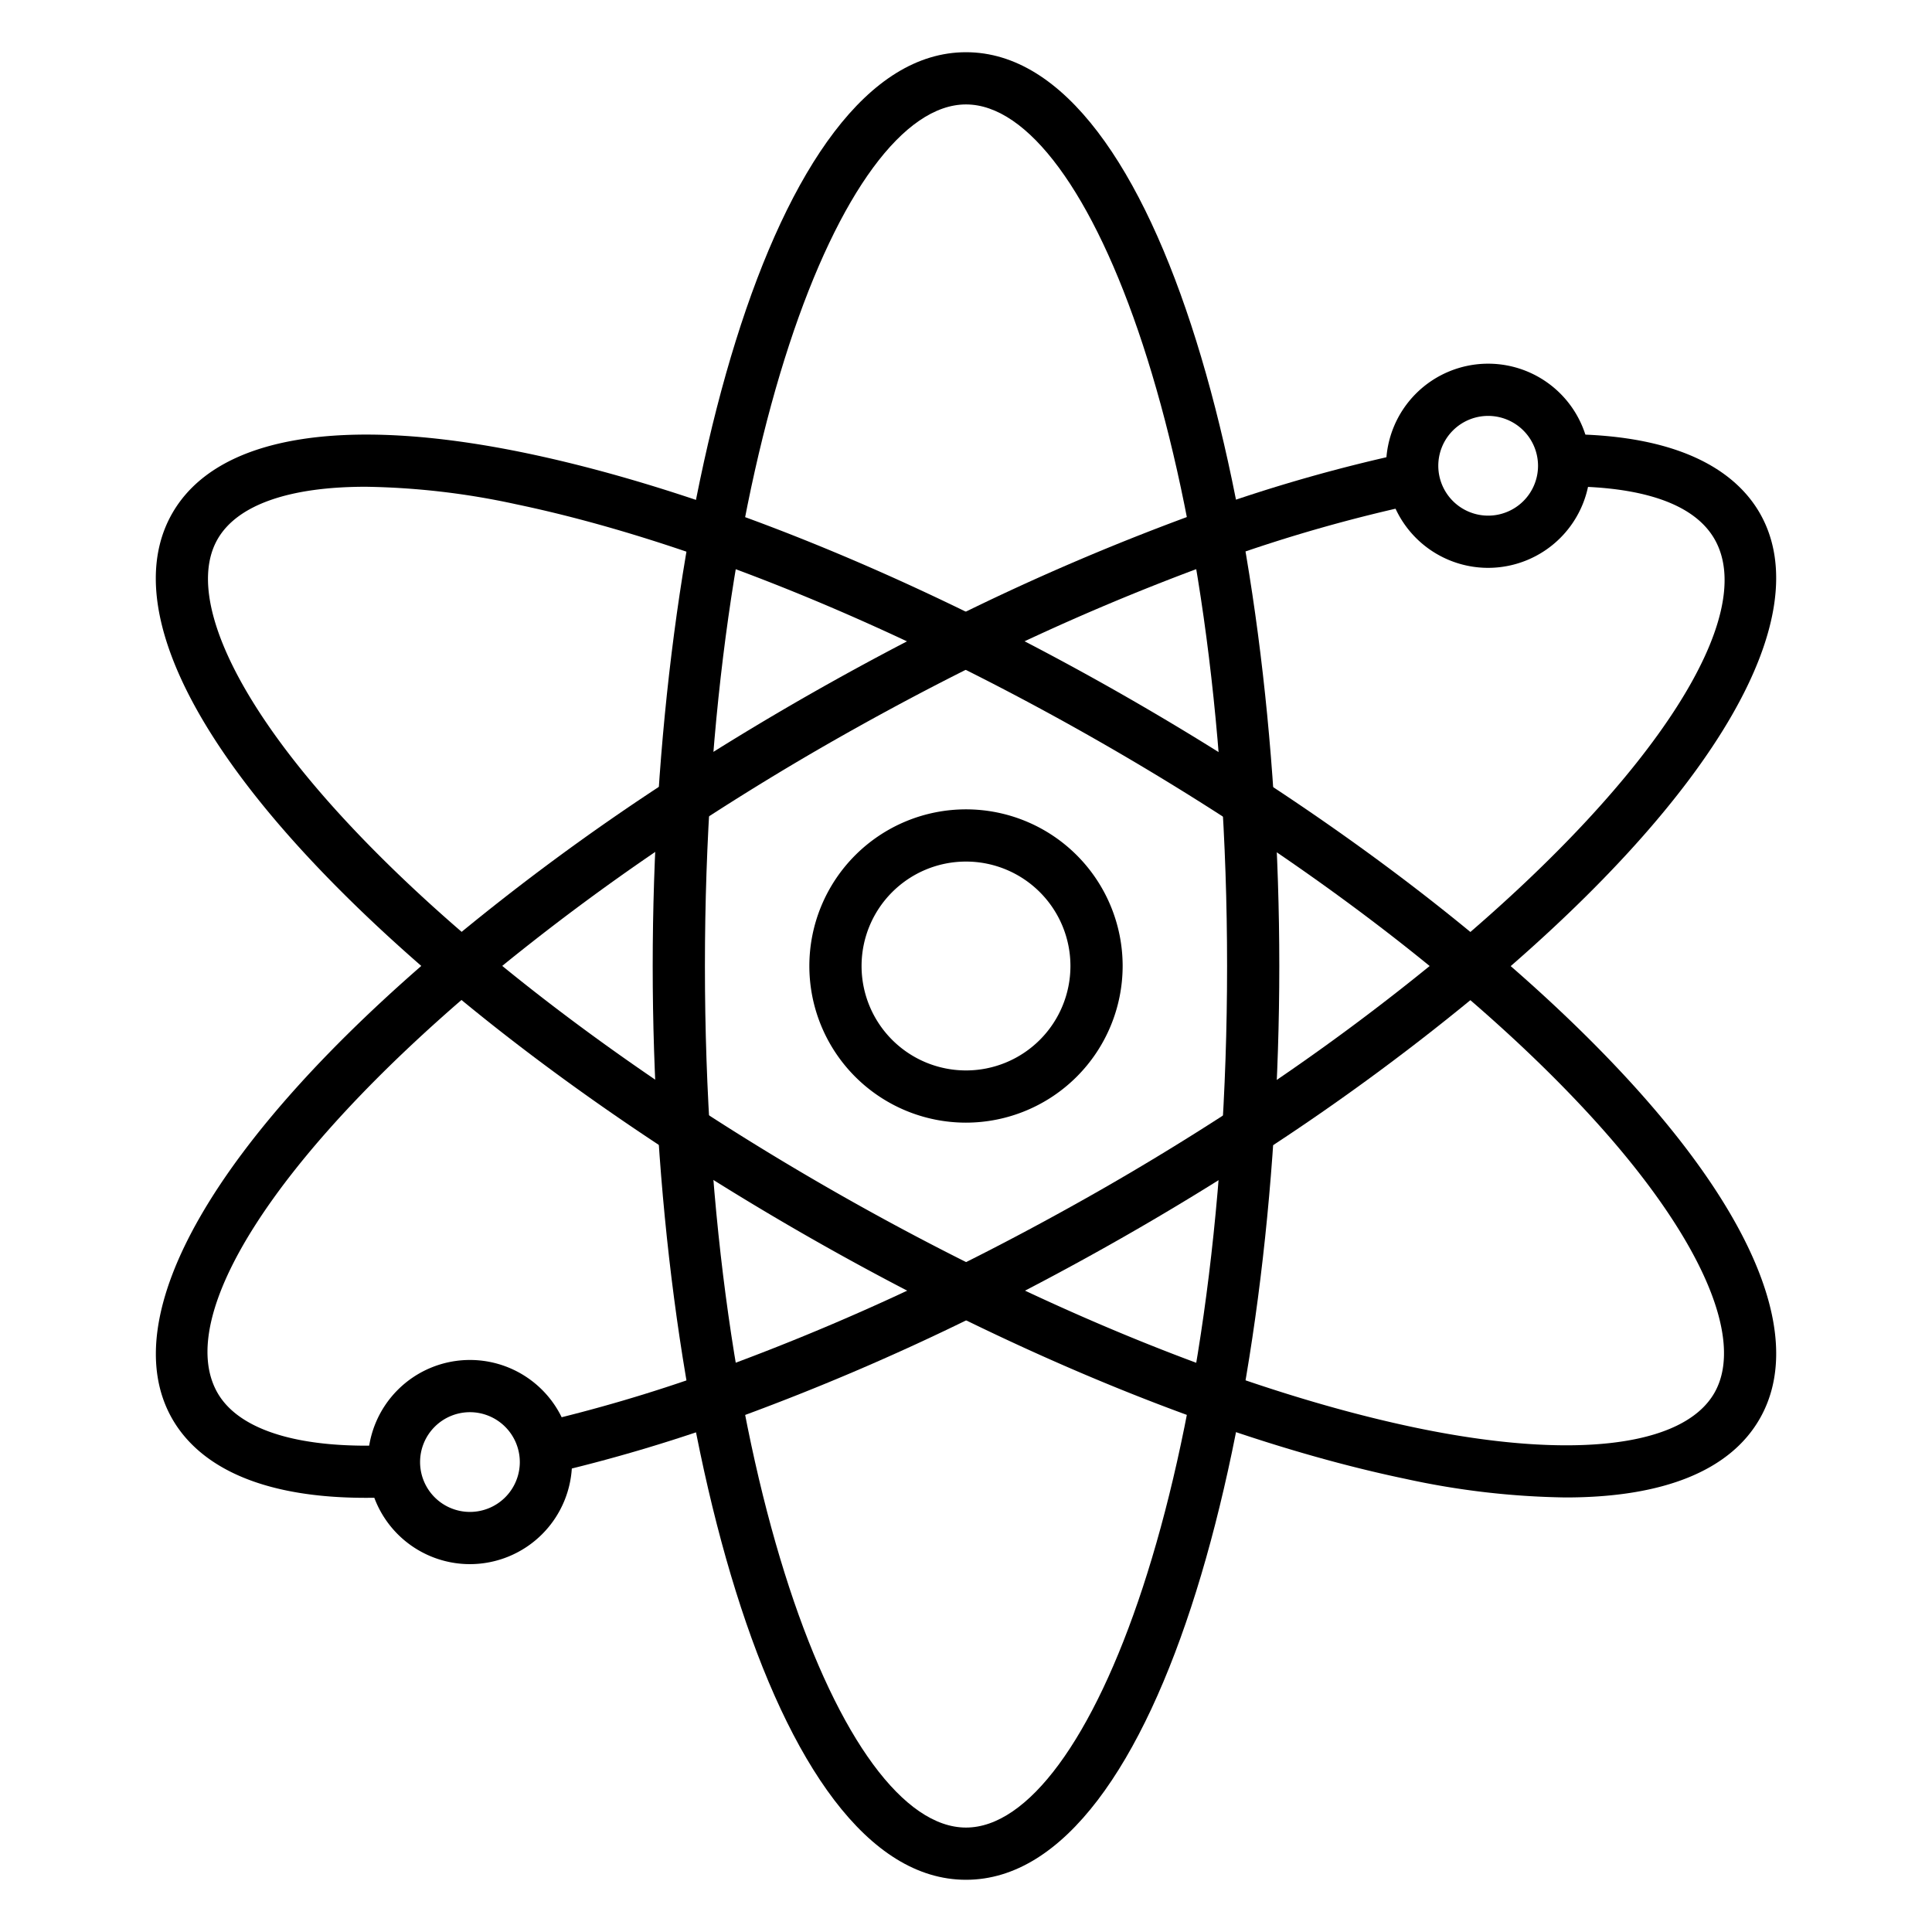 <svg height="512" viewBox="0 0 74 74" width="512" xmlns="http://www.w3.org/2000/svg"><g id="_2_PT" data-name="2 PT"><path d="m37 72c-7.511 0-12-17.8-12-35s4.489-35 12-35 12 17.8 12 35-4.489 35-12 35zm0-68c-4.73 0-10 13.553-10 33s5.27 33 10 33 10-13.553 10-33-5.27-33-10-33z"/><path d="m14.014 57.37c-4.668 0-6.614-1.617-7.422-3.034-2.242-3.936 1.658-10.698 10.433-18.1a89.054 89.054 0 0 1 8.619-6.364c1.739-1.135 3.56-2.246 5.411-3.3s3.708-2.04 5.5-2.928a91.328 91.328 0 0 1 9.719-4.136 60.613 60.613 0 0 1 7.651-2.177l.407 1.958a58.637 58.637 0 0 0 -7.393 2.1 89.4 89.4 0 0 0 -9.5 4.043c-1.759.87-3.575 1.836-5.4 2.873s-3.6 2.124-5.307 3.238a87.035 87.035 0 0 0 -8.424 6.218c-7.733 6.533-11.653 12.648-9.979 15.584.839 1.47 3.237 2.181 6.739 2l.1 2q-.601.025-1.154.025z"/><path d="m21.081 56.445-.442-1.95a59.27 59.27 0 0 0 6.42-1.889 89.289 89.289 0 0 0 9.5-4.043c1.759-.87 3.575-1.836 5.4-2.873s3.6-2.124 5.308-3.238a87.087 87.087 0 0 0 8.423-6.218c7.738-6.528 11.658-12.644 9.984-15.579-.972-1.7-3.67-2.033-5.766-2.025l-.012-2c4.771 0 6.712 1.633 7.514 3.034 2.242 3.932-1.658 10.7-10.433 18.1a89.054 89.054 0 0 1 -8.619 6.364c-1.739 1.135-3.56 2.246-5.411 3.3s-3.708 2.04-5.5 2.928a91.328 91.328 0 0 1 -9.719 4.136 61.221 61.221 0 0 1 -6.647 1.953z"/><path d="m59.97 57.356a30.534 30.534 0 0 1 -6.139-.713c-6.708-1.4-14.8-4.67-22.774-9.218s-14.916-9.841-19.535-14.9c-4.865-5.332-6.616-9.9-4.928-12.857s6.507-3.781 13.575-2.309c6.708 1.4 14.8 4.67 22.774 9.218s14.916 9.841 19.535 14.9c4.865 5.332 6.616 9.9 4.928 12.857-1.14 1.999-3.706 3.022-7.436 3.022zm-45.964-38.712c-2.907 0-4.917.685-5.675 2.013-1.186 2.082.559 6.014 4.669 10.518 4.481 4.911 11.246 10.064 19.047 14.512s15.683 7.643 22.191 9c5.969 1.243 10.243.741 11.43-1.341s-.558-6.017-4.668-10.521c-4.481-4.911-11.246-10.065-19.047-14.512s-15.683-7.643-22.191-9a28.767 28.767 0 0 0 -5.756-.669z"/><path d="m57 21.75a3.91 3.91 0 1 1 3.91-3.91 3.914 3.914 0 0 1 -3.91 3.91zm0-5.82a1.91 1.91 0 1 0 1.91 1.91 1.912 1.912 0 0 0 -1.91-1.91z"/><path d="m18 59.91a3.91 3.91 0 1 1 3.91-3.91 3.914 3.914 0 0 1 -3.91 3.91zm0-5.82a1.91 1.91 0 1 0 1.91 1.91 1.912 1.912 0 0 0 -1.91-1.91z"/><path d="m37 43a6 6 0 1 1 6-6 6.007 6.007 0 0 1 -6 6zm0-10a4 4 0 1 0 4 4 4 4 0 0 0 -4-4z"/></g></svg>